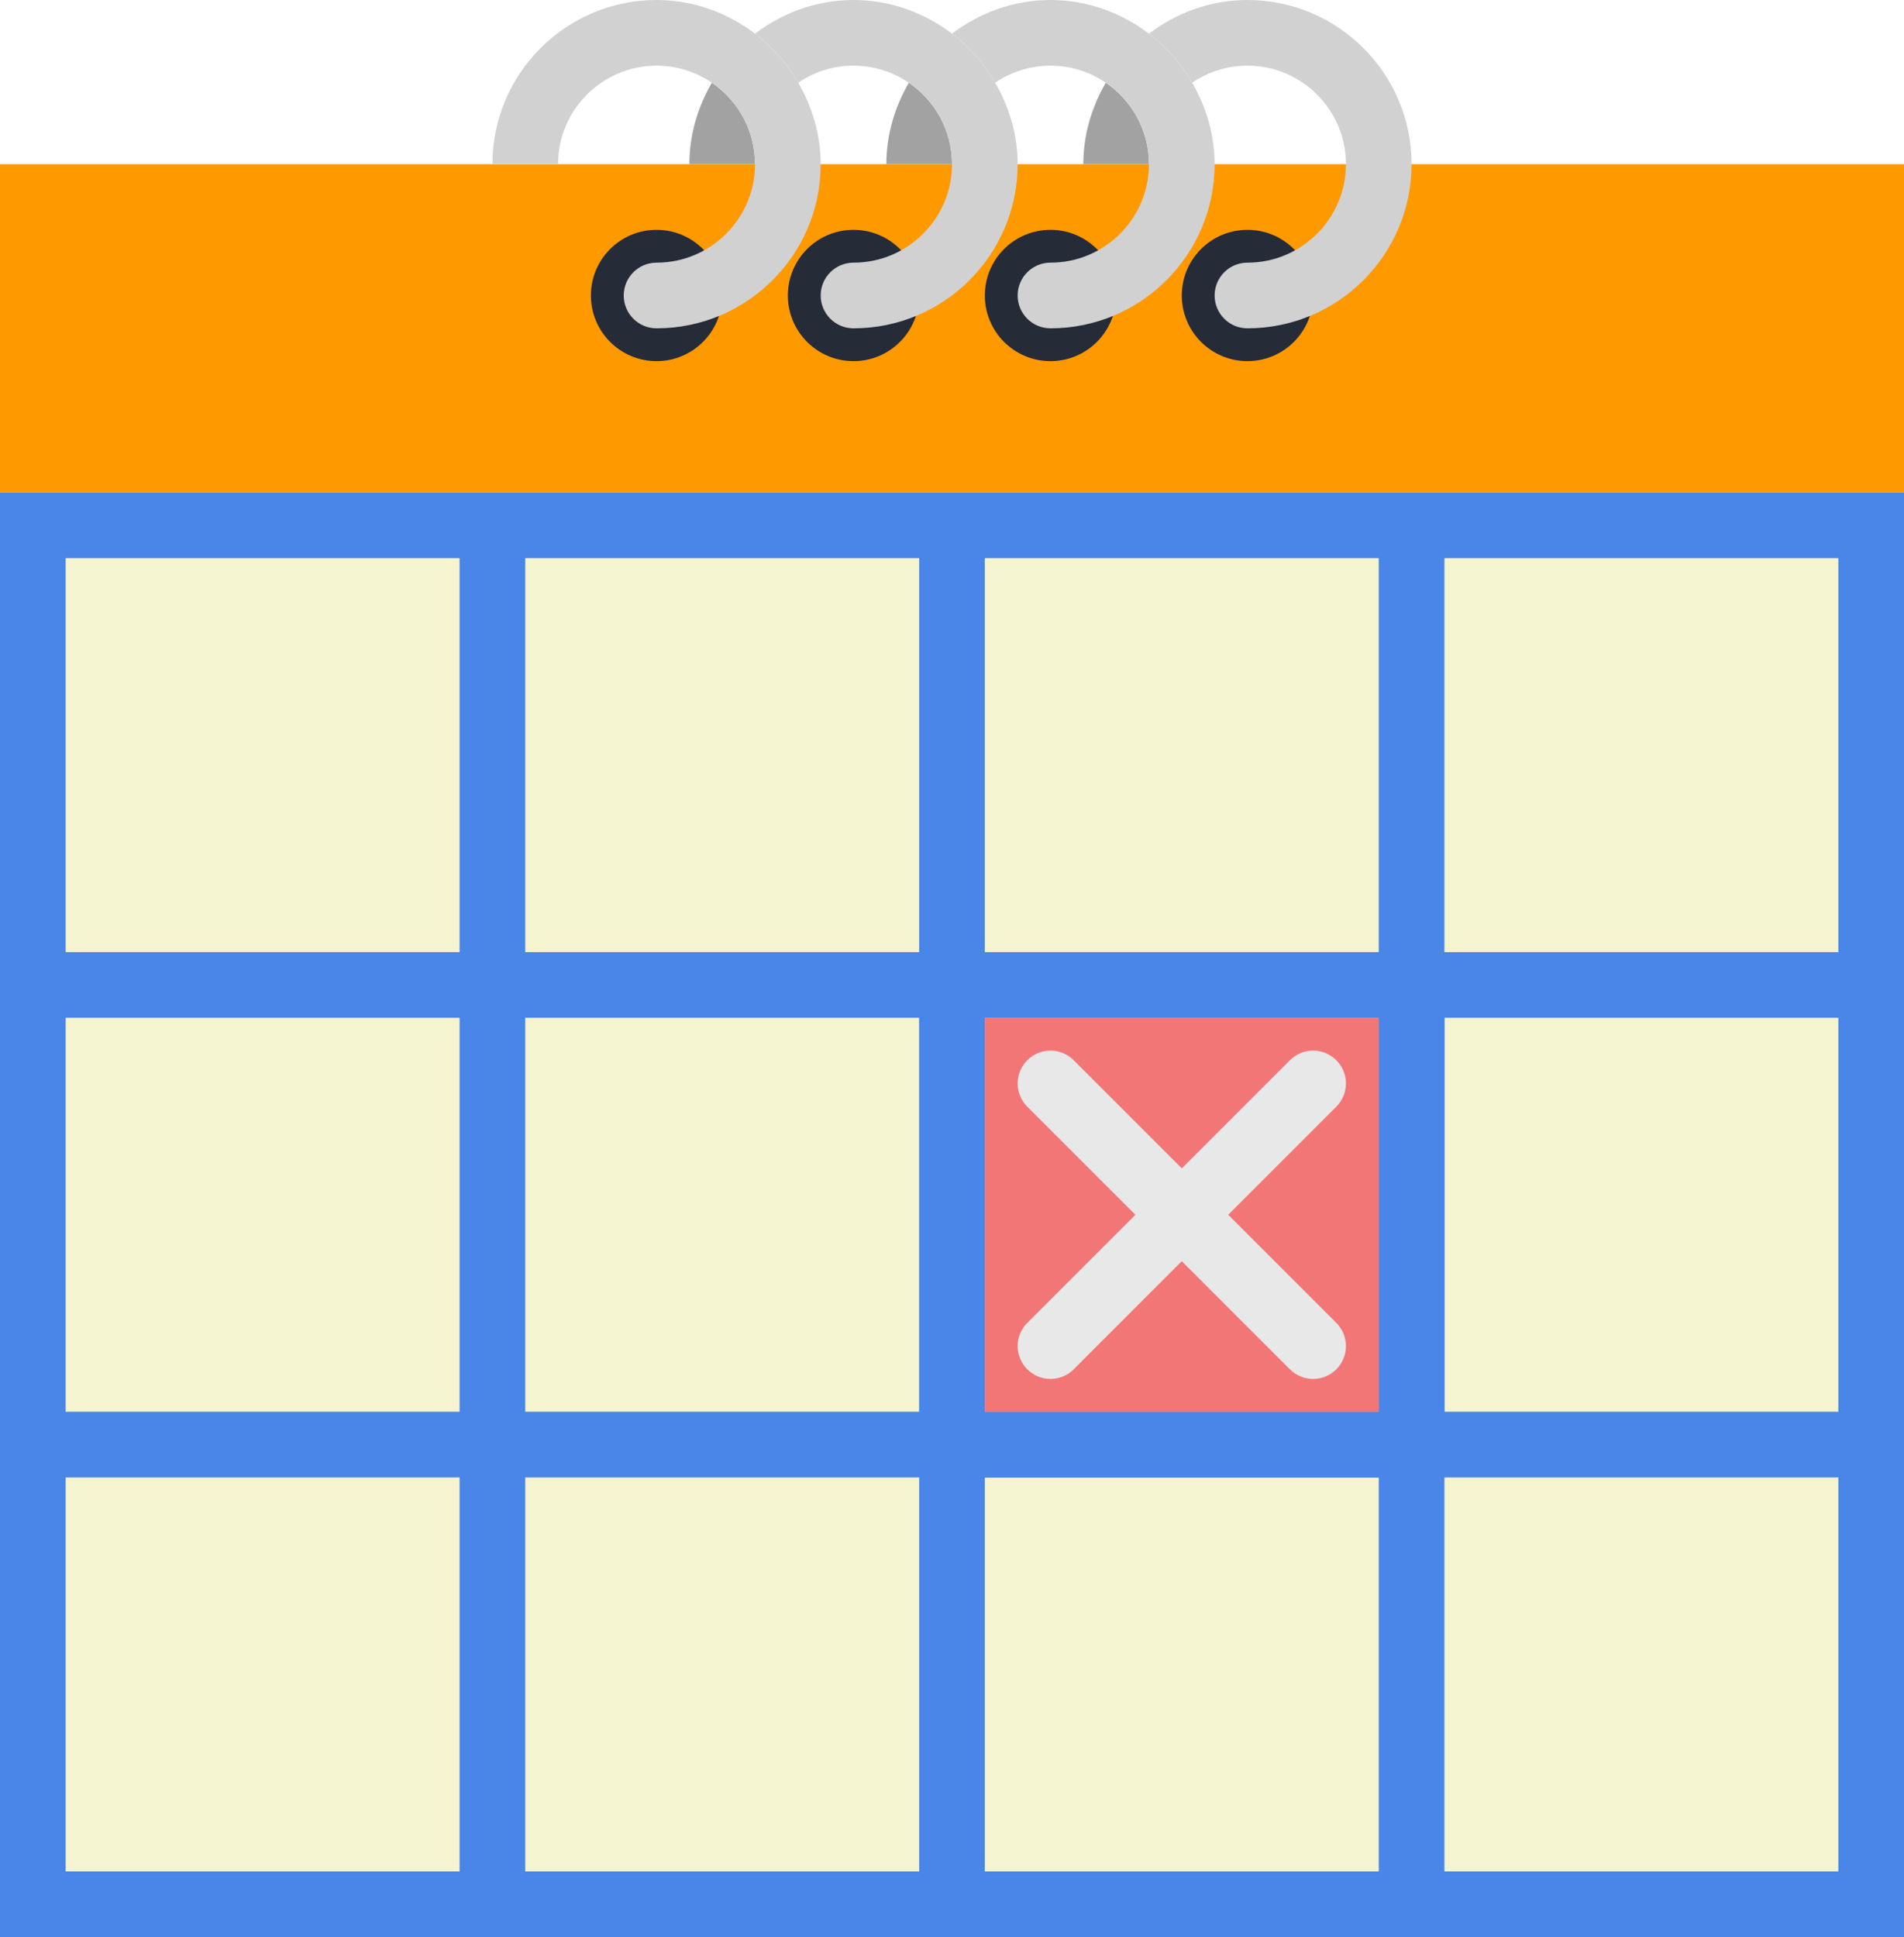 <?xml version="1.0" encoding="UTF-8" standalone="no"?><!-- Generator: Gravit.io --><svg xmlns="http://www.w3.org/2000/svg" xmlns:xlink="http://www.w3.org/1999/xlink" style="isolation:isolate" viewBox="353 265 58 59" width="58pt" height="59pt"><defs><clipPath id="_clipPath_qq5tSSN4qpE5fEC2WXPt8Nxs7hpUS3ed"><rect x="353" y="265" width="58" height="59"/></clipPath></defs><g clip-path="url(#_clipPath_qq5tSSN4qpE5fEC2WXPt8Nxs7hpUS3ed)"><g><rect x="354" y="281" width="56" height="42" transform="matrix(1,0,0,1,0,0)" fill="rgb(244,244,208)"/><path d=" M 395 270 L 369 270 L 353 270 L 353 280 L 411 280 L 411 270 L 395 270 Z " fill="rgb(255,153,0)"/><circle vector-effect="non-scaling-stroke" cx="373" cy="274" r="2" fill="rgb(38,43,56)"/><circle vector-effect="non-scaling-stroke" cx="379" cy="274" r="2" fill="rgb(38,43,56)"/><circle vector-effect="non-scaling-stroke" cx="385" cy="274" r="2" fill="rgb(38,43,56)"/><circle vector-effect="non-scaling-stroke" cx="391" cy="274" r="2" fill="rgb(38,43,56)"/><path d=" M 391 265 C 389.87 265 388.838 265.391 388 266.025 C 388.534 266.43 388.979 266.937 389.315 267.52 C 389.796 267.192 390.376 267 391 267 C 392.654 267 394 268.346 394 270 C 394 271.654 392.654 273 391 273 C 390.447 273 390 273.447 390 274 C 390 274.553 390.447 275 391 275 C 393.757 275 396 272.757 396 270 C 396 267.243 393.757 265 391 265 Z " fill="rgb(209,209,209)"/><path d=" M 386.685 267.52 C 386.261 268.254 386 269.093 386 270 L 388 270 C 388 268.97 387.478 268.061 386.685 267.52 Z " fill="rgb(162,162,162)"/><path d=" M 380.685 267.52 C 380.261 268.254 380 269.093 380 270 L 382 270 C 382 268.97 381.478 268.061 380.685 267.52 Z " fill="rgb(162,162,162)"/><path d=" M 389.315 267.52 C 388.978 266.937 388.534 266.43 388 266.025 C 387.162 265.391 386.13 265 385 265 C 383.87 265 382.838 265.391 382 266.025 C 382.534 266.43 382.979 266.937 383.315 267.52 C 383.796 267.192 384.376 267 385 267 C 385.624 267 386.204 267.192 386.685 267.52 C 387.478 268.061 388 268.97 388 270 C 388 271.654 386.654 273 385 273 C 384.447 273 384 273.447 384 274 C 384 274.553 384.447 275 385 275 C 387.757 275 390 272.757 390 270 C 390 269.093 389.739 268.254 389.315 267.52 Z " fill="rgb(209,209,209)"/><path d=" M 374.685 267.52 C 374.261 268.254 374 269.093 374 270 L 376 270 C 376 268.97 375.478 268.061 374.685 267.52 Z " fill="rgb(162,162,162)"/><path d=" M 383.315 267.52 C 382.978 266.937 382.534 266.43 382 266.025 C 381.162 265.391 380.13 265 379 265 C 377.87 265 376.838 265.391 376 266.025 C 376.534 266.43 376.979 266.937 377.315 267.52 C 377.796 267.192 378.376 267 379 267 C 379.624 267 380.204 267.192 380.685 267.52 C 381.478 268.061 382 268.97 382 270 C 382 271.654 380.654 273 379 273 C 378.447 273 378 273.447 378 274 C 378 274.553 378.447 275 379 275 C 381.757 275 384 272.757 384 270 C 384 269.093 383.739 268.254 383.315 267.52 Z " fill="rgb(209,209,209)"/><path d=" M 377.315 267.52 C 376.978 266.937 376.534 266.43 376 266.025 C 375.162 265.391 374.13 265 373 265 C 370.243 265 368 267.243 368 270 L 370 270 C 370 268.346 371.346 267 373 267 C 373.624 267 374.204 267.192 374.685 267.52 C 375.478 268.061 376 268.97 376 270 C 376 271.654 374.654 273 373 273 C 372.447 273 372 273.447 372 274 C 372 274.553 372.447 275 373 275 C 375.757 275 378 272.757 378 270 C 378 269.093 377.739 268.254 377.315 267.52 Z " fill="rgb(209,209,209)"/><rect x="382" y="295" width="14" height="14" transform="matrix(1,0,0,1,0,0)" fill="none" vector-effect="non-scaling-stroke" stroke-width="2" stroke="rgb(16,129,224)" stroke-linejoin="miter" stroke-linecap="round" stroke-miterlimit="2"/><path d=" M 397 280 L 395 280 L 383 280 L 381 280 L 369 280 L 367 280 L 353 280 L 353 294 L 353 296 L 353 308 L 353 310 L 353 324 L 367 324 L 369 324 L 381 324 L 383 324 L 395 324 L 397 324 L 411 324 L 411 310 L 411 308 L 411 296 L 411 294 L 411 280 L 397 280 Z  M 383 282 L 395 282 L 395 294 L 383 294 L 383 282 Z  M 395 308 L 383 308 L 383 296 L 395 296 L 395 308 Z  M 369 296 L 381 296 L 381 308 L 369 308 L 369 296 Z  M 369 282 L 381 282 L 381 294 L 369 294 L 369 282 Z  M 355 282 L 367 282 L 367 294 L 355 294 L 355 282 Z  M 355 296 L 367 296 L 367 308 L 355 308 L 355 296 Z  M 367 322 L 355 322 L 355 310 L 367 310 L 367 322 Z  M 381 322 L 369 322 L 369 310 L 381 310 L 381 322 Z  M 395 322 L 383 322 L 383 310 L 395 310 L 395 322 Z  M 409 322 L 397 322 L 397 310 L 409 310 L 409 322 Z  M 409 308 L 397 308 L 397 296 L 409 296 L 409 308 Z  M 397 294 L 397 282 L 409 282 L 409 294 L 397 294 Z " fill="rgb(74,134,232)"/><rect x="383" y="296" width="12" height="12" transform="matrix(1,0,0,1,0,0)" fill="rgb(242,118,118)"/><path d=" M 390.414 302 L 393.707 298.707 C 394.098 298.316 394.098 297.684 393.707 297.293 C 393.316 296.902 392.684 296.902 392.293 297.293 L 389 300.586 L 385.707 297.293 C 385.316 296.902 384.684 296.902 384.293 297.293 C 383.902 297.684 383.902 298.316 384.293 298.707 L 387.586 302 L 384.293 305.293 C 383.902 305.684 383.902 306.316 384.293 306.707 C 384.488 306.902 384.744 307 385 307 C 385.256 307 385.512 306.902 385.707 306.707 L 389 303.414 L 392.293 306.707 C 392.488 306.902 392.744 307 393 307 C 393.256 307 393.512 306.902 393.707 306.707 C 394.098 306.316 394.098 305.684 393.707 305.293 L 390.414 302 Z " fill="rgb(232,232,232)"/></g></g></svg>